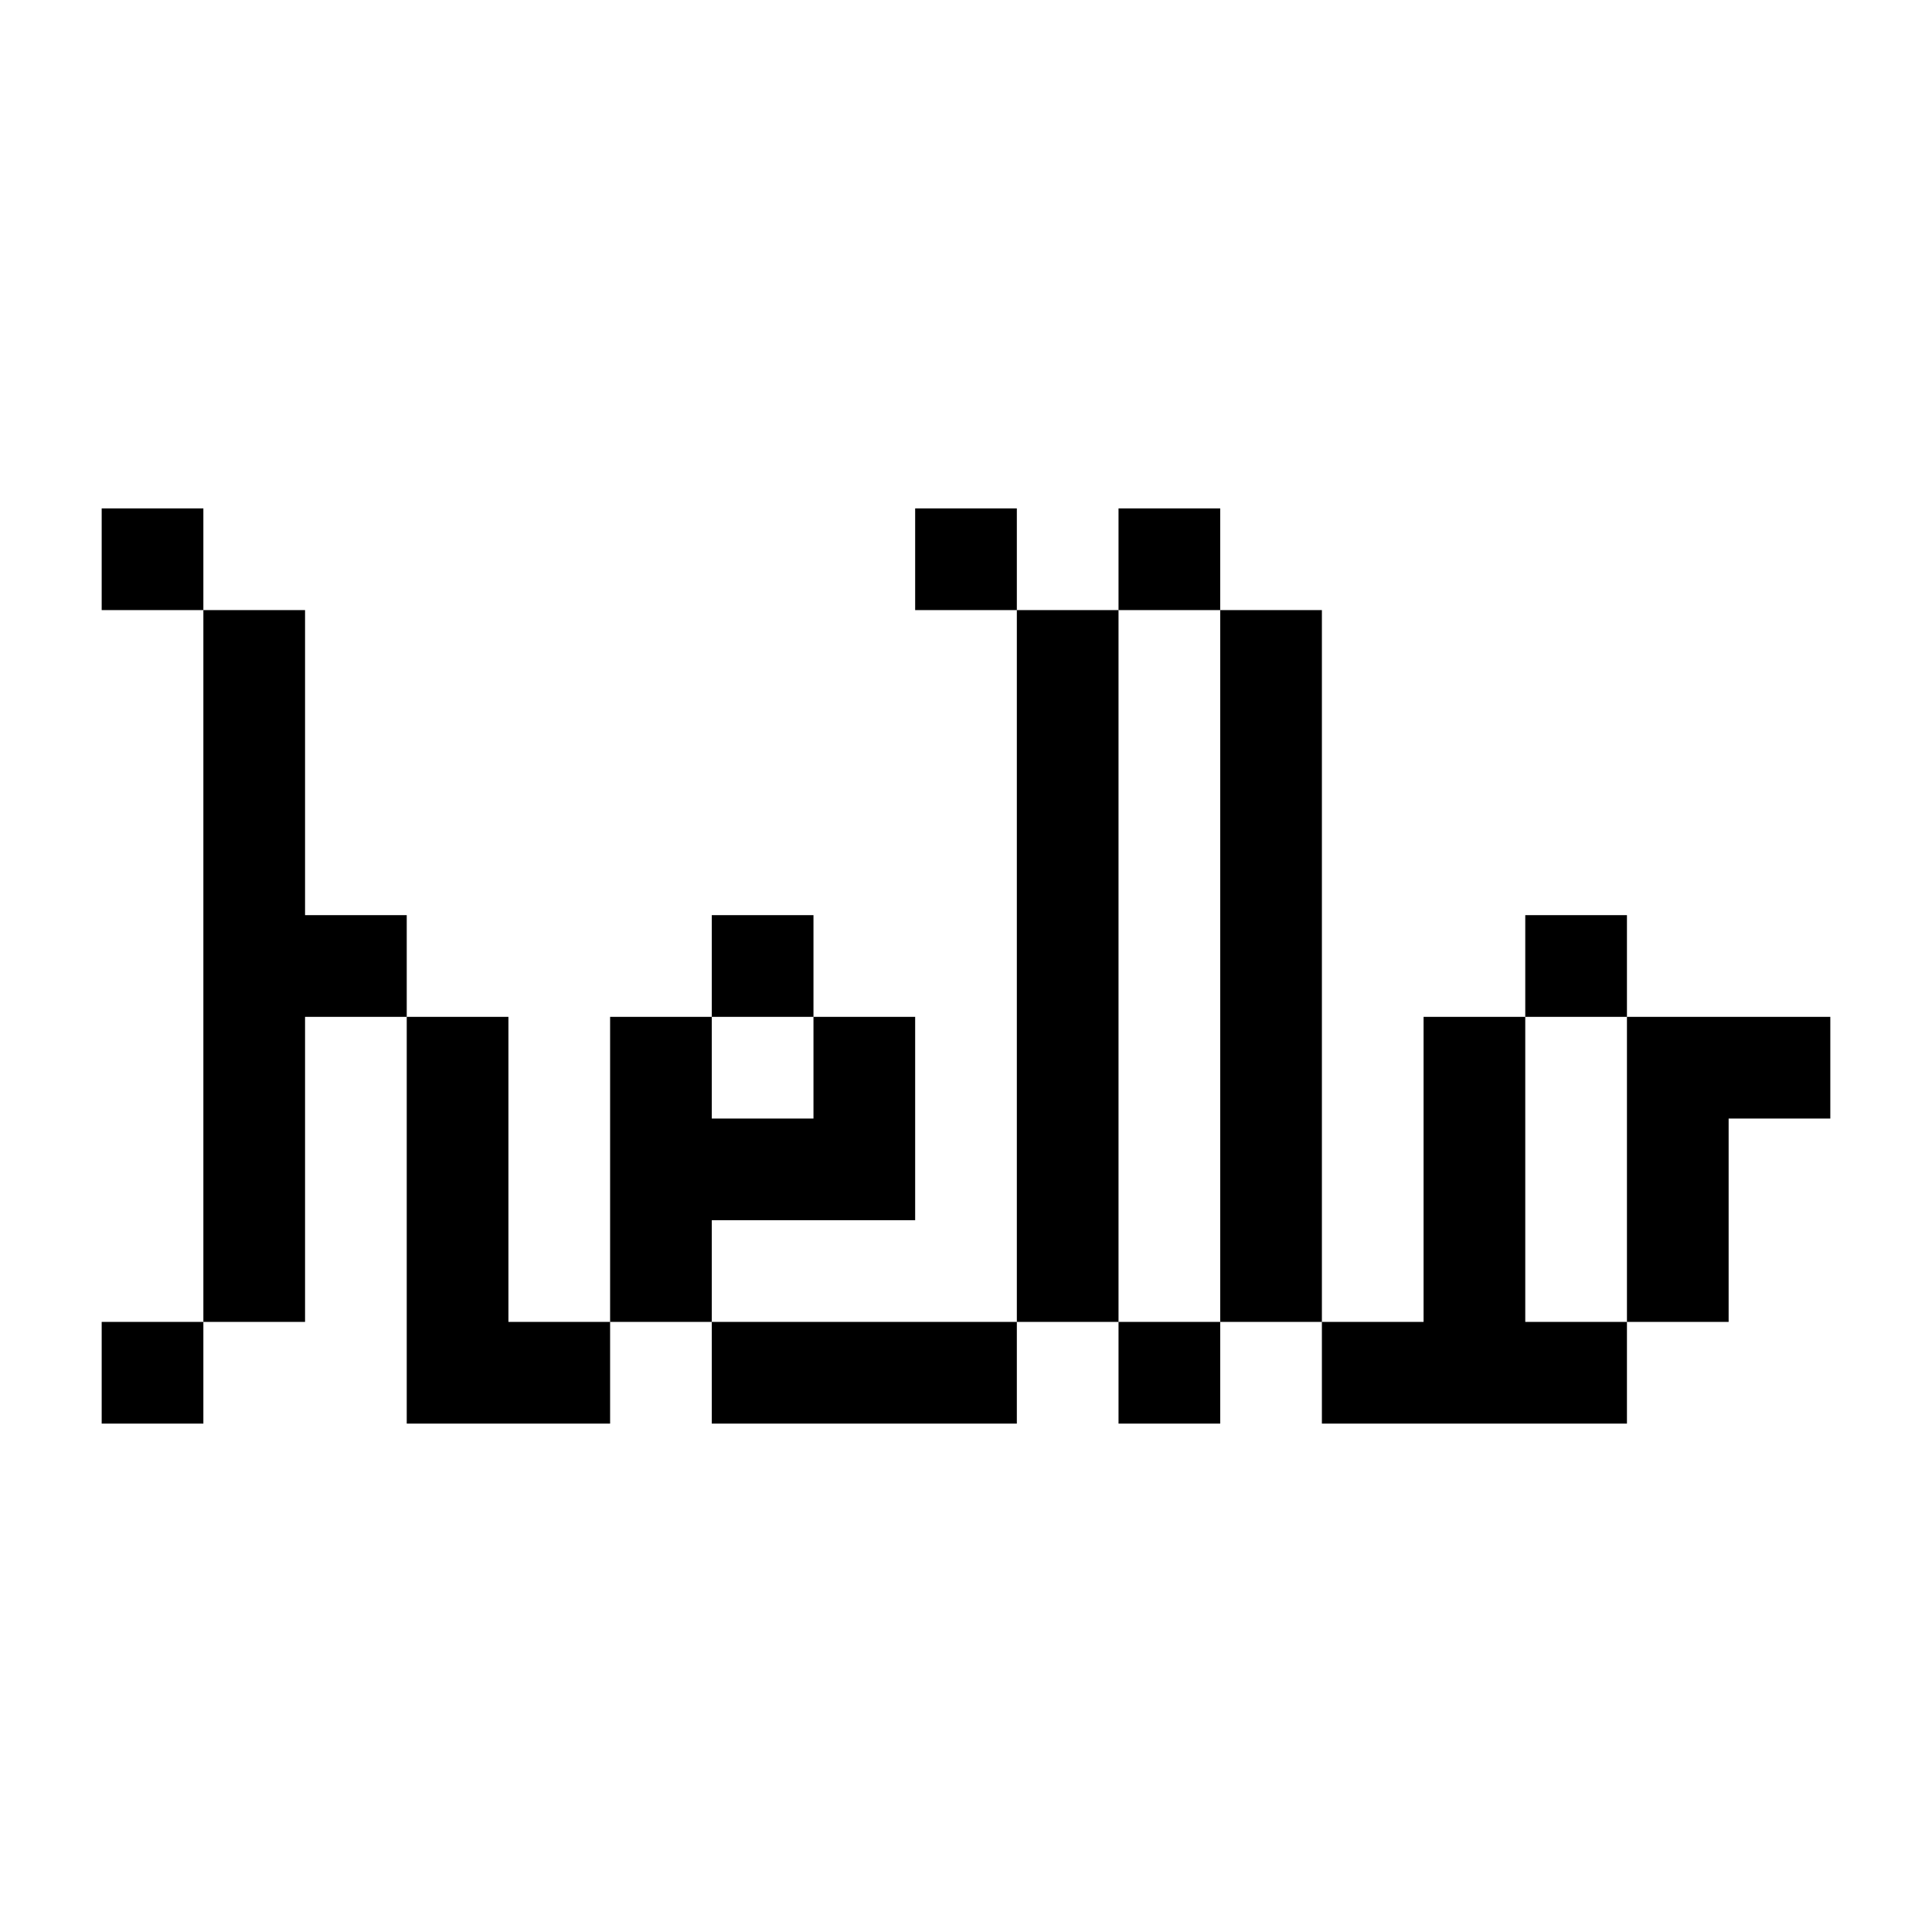 <svg xmlns="http://www.w3.org/2000/svg" viewBox="0 0 570 570"><path d="M30 150h30v30h-30zM90 180v90h30v30h-30v90h-30v-210zM300 150v30h-30v-30zM330 180v-30h30v30h-30v210h-30v-210zM390 180v210h-30v-210zM150 300v90h30v-90h30v-30h30v30h-30v30h30v-30h30v60h-60v30h-30v30h-60v-120zM480 270v30h-30v-30zM510 300h30v30h-30v60h-30v-90zM450 330v60h30v30h-90v-30h30v-90h30zM60 420h-30v-30h30zM240 390h60v30h-90v-30zM360 390v30h-30v-30z" fill="currentColor"/></svg>